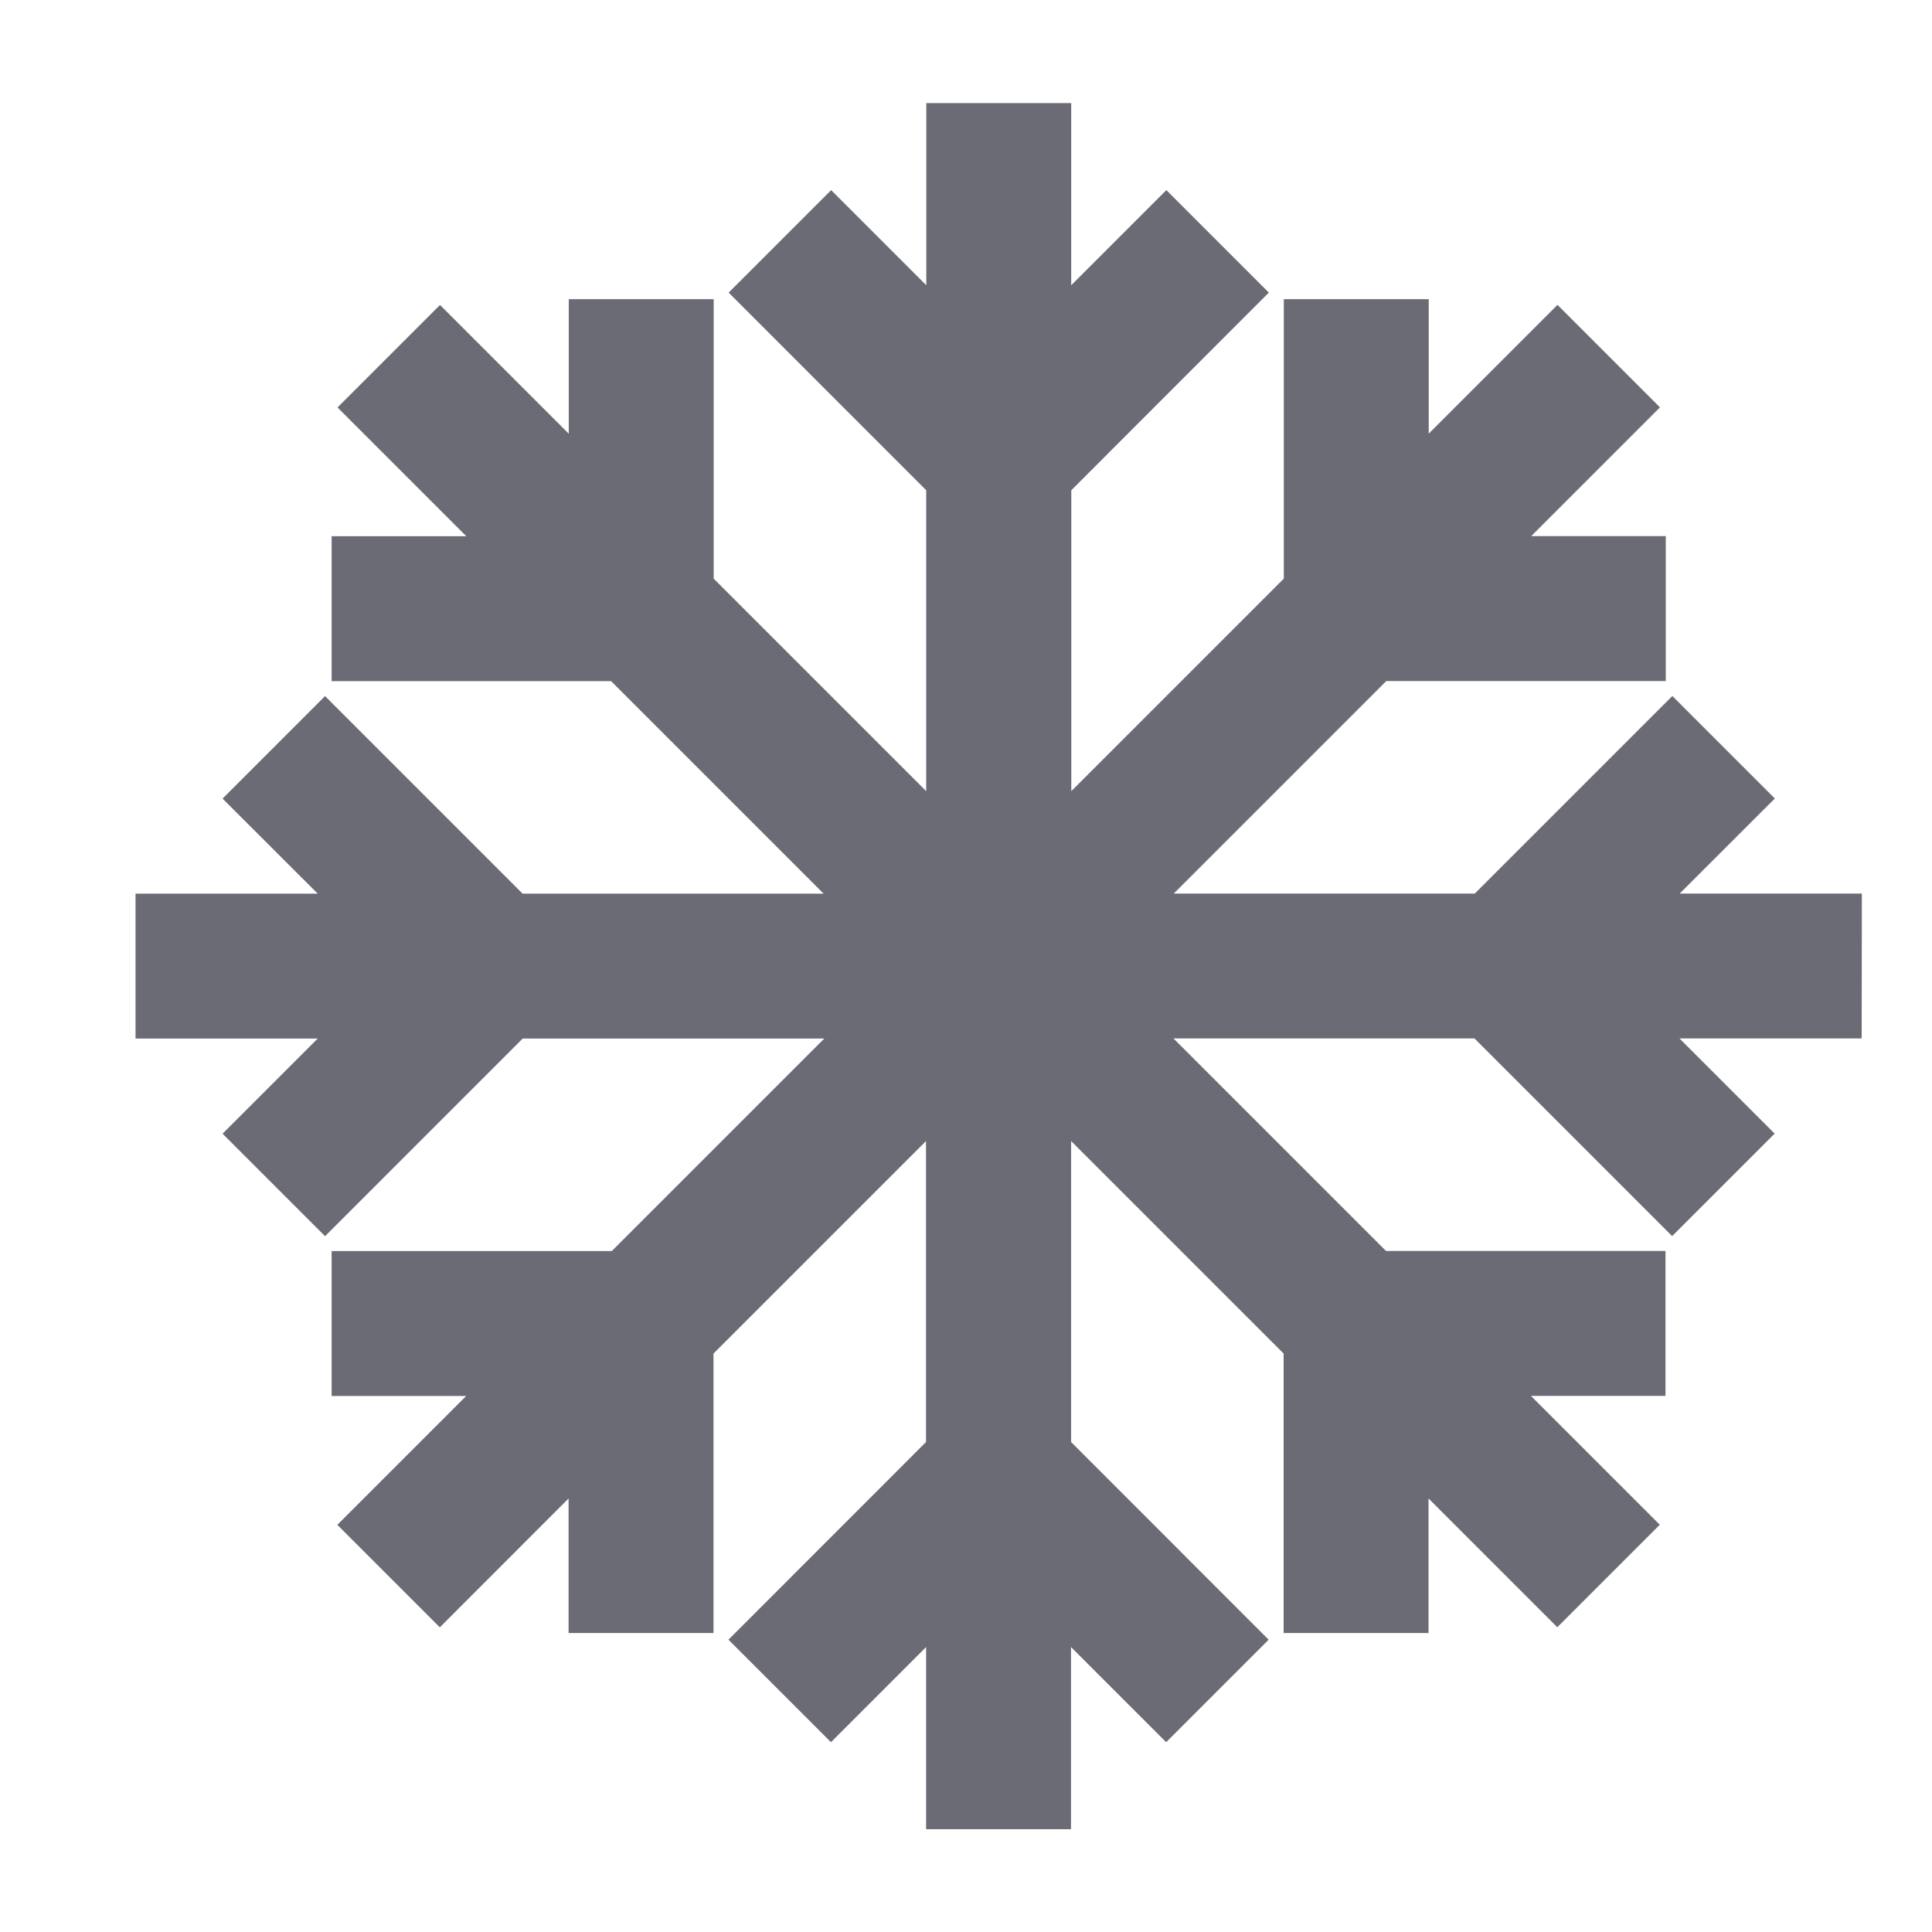 <svg xmlns="http://www.w3.org/2000/svg" width="20" height="20" viewBox="0 0 20 20"><rect width="20" height="20" fill="none"/><path d="M377.241,526.853h-1.886l.985-.984-1.061-1.061-2.045,2.045h-3.116l2.2-2.2h2.893v-1.5h-1.393l1.333-1.333-1.061-1.061-1.333,1.333V520.7h-1.5v2.893l-2.2,2.2v-3.115l2.045-2.046-1.061-1.061-.985.985V518.67h-1.5v1.886l-.985-.985-1.061,1.061,2.045,2.046v3.115l-2.2-2.2V520.7h-1.5v1.393l-1.333-1.333-1.061,1.061,1.333,1.333H361.4v1.5h2.893l2.2,2.2h-3.116l-2.045-2.045-1.061,1.061.985.984h-1.886v1.5h1.886l-.985.985,1.061,1.061,2.046-2.046H366.5l-2.2,2.2H361.4v1.5h1.393l-1.334,1.334,1.061,1.061,1.333-1.334v1.393h1.5v-2.893l2.2-2.2v3.116l-2.045,2.046,1.061,1.061.985-.985v1.886h1.5v-1.886l.985.985,1.061-1.061-2.045-2.046v-3.116l2.2,2.2v2.893h1.5v-1.393l1.333,1.333,1.061-1.061-1.334-1.334h1.393v-1.5h-2.893l-2.2-2.2h3.116l2.046,2.046,1.061-1.061-.985-.985h1.886Z" transform="translate(-357.967 -517.603)" fill="#6a6b75"/></svg>